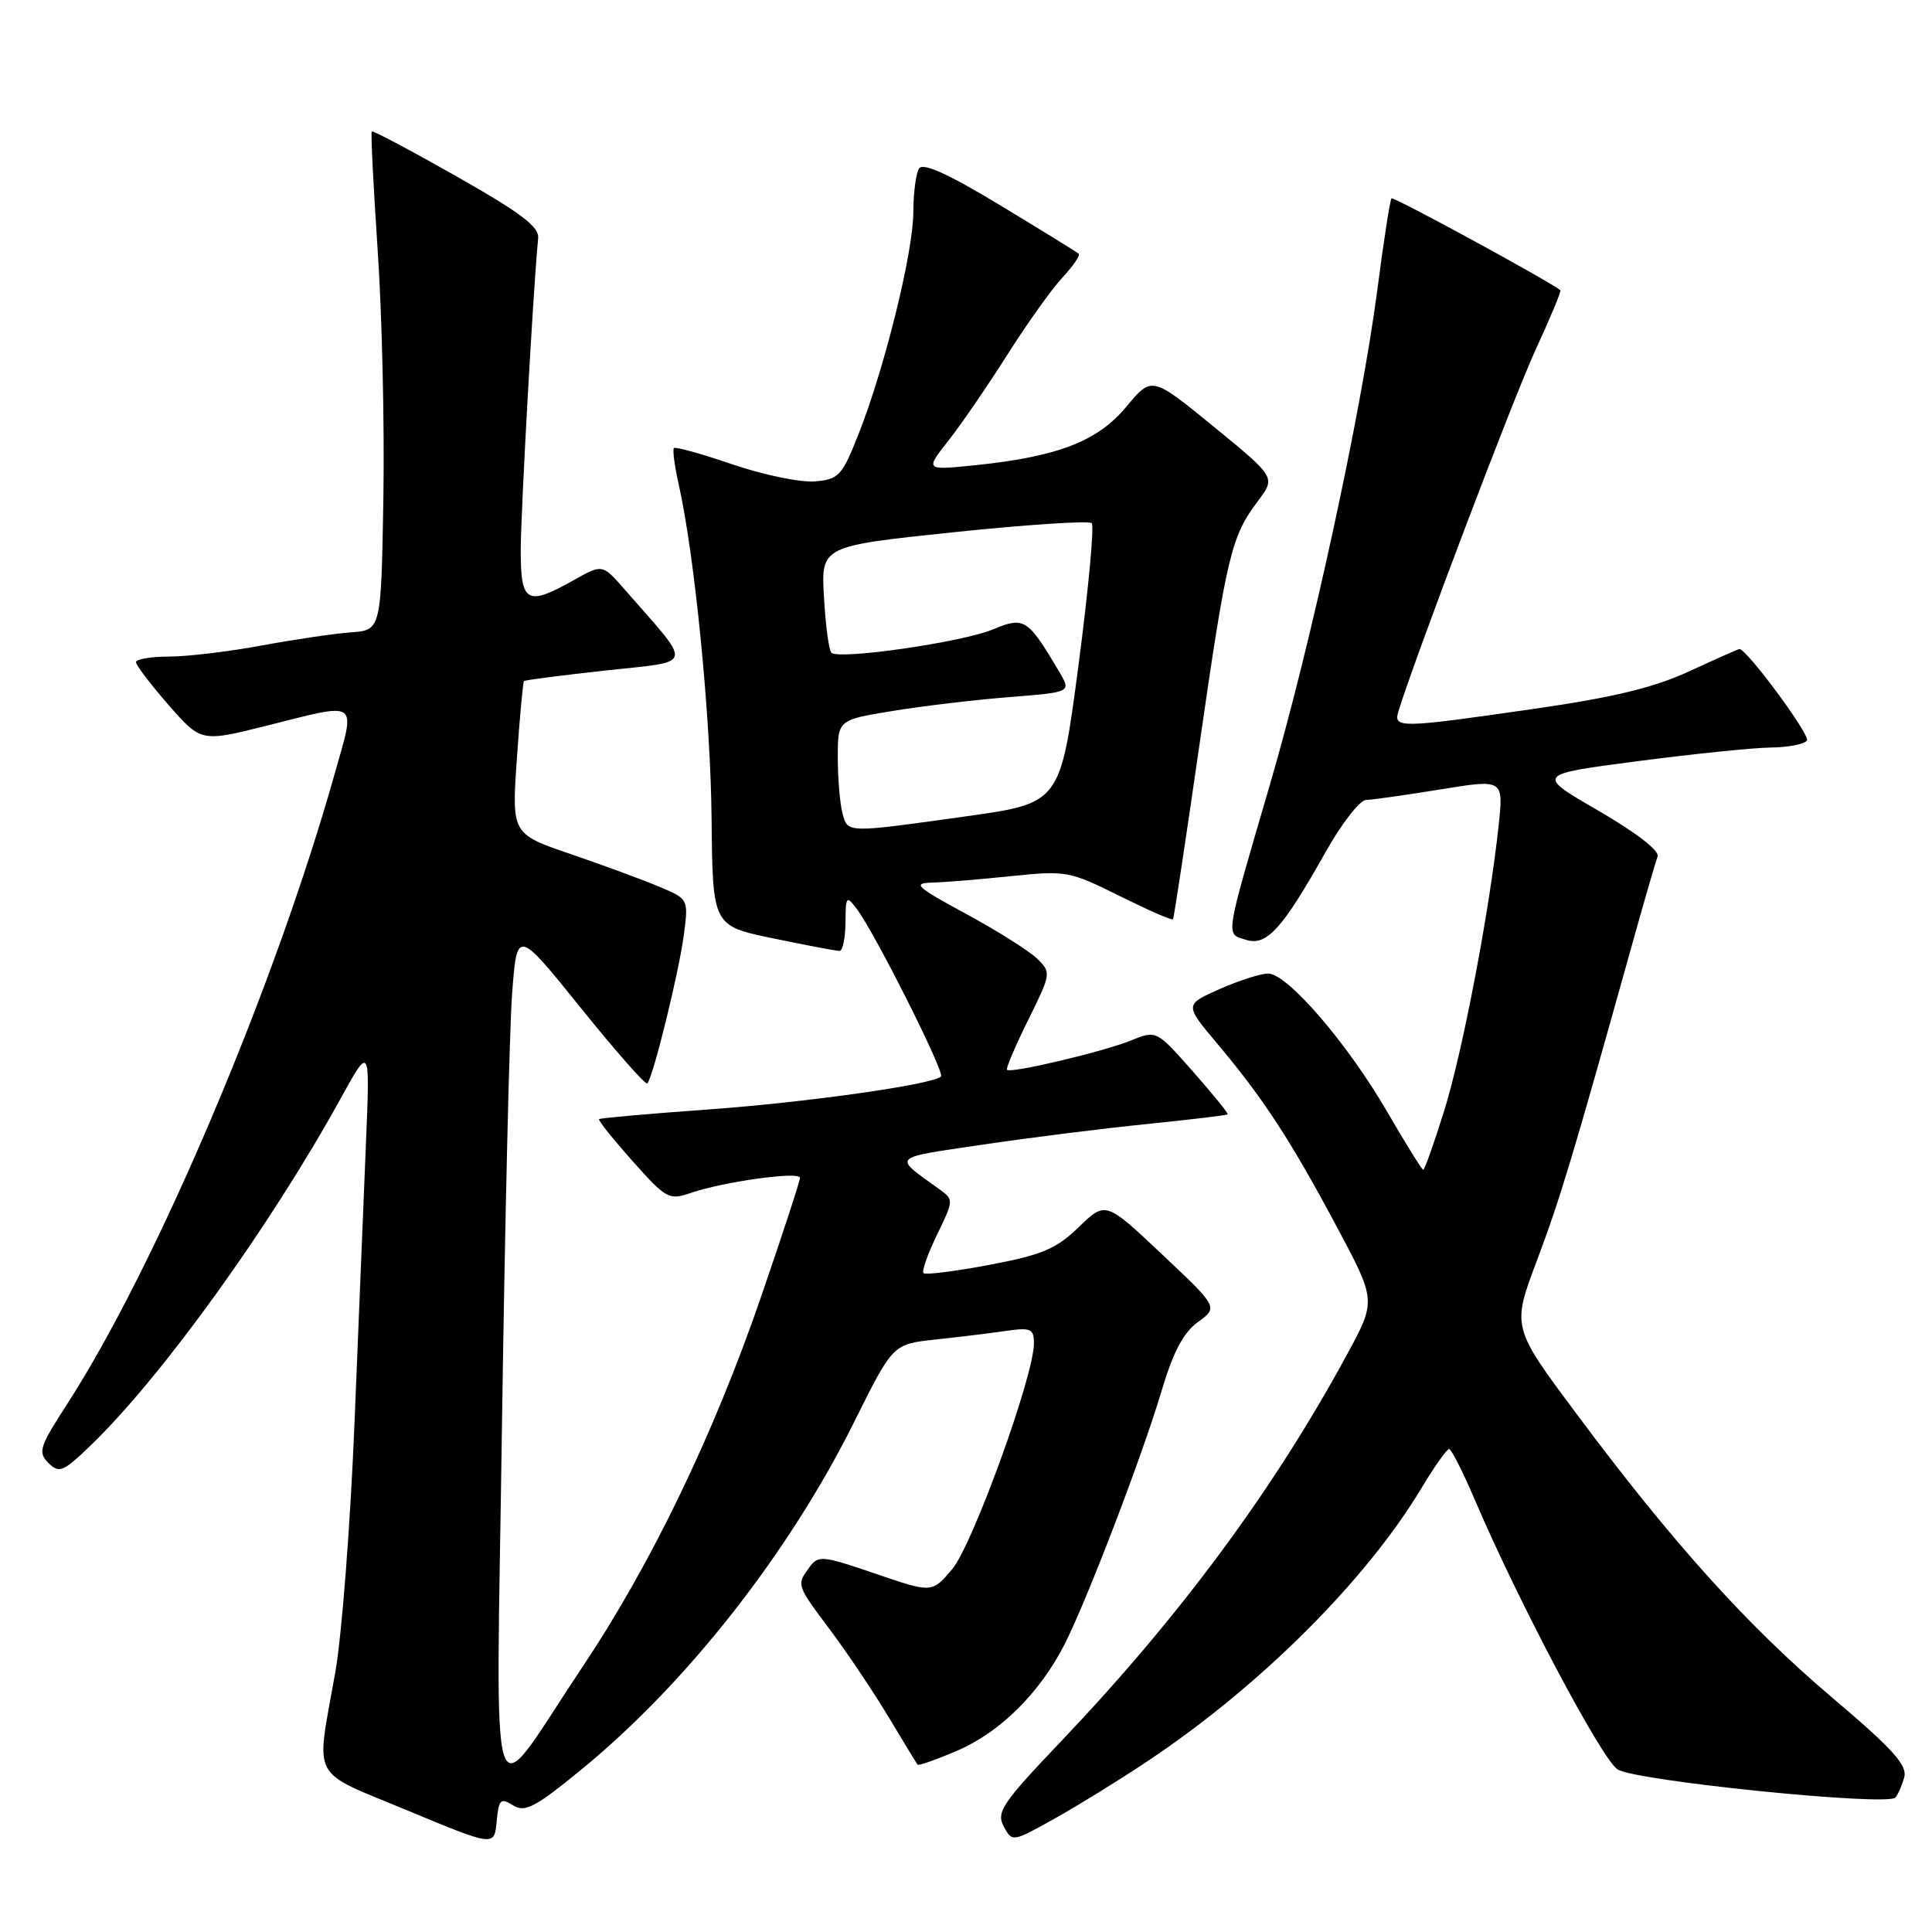 <?xml version="1.0" encoding="UTF-8" standalone="no"?>
<!DOCTYPE svg PUBLIC "-//W3C//DTD SVG 1.1//EN" "http://www.w3.org/Graphics/SVG/1.1/DTD/svg11.dtd" >
<svg xmlns="http://www.w3.org/2000/svg" xmlns:xlink="http://www.w3.org/1999/xlink" version="1.1" viewBox="0 0 256 256">
 <g >
 <path fill="currentColor"
d=" M 67.97 239.21 C 69.56 240.20 70.87 239.52 77.05 234.46 C 91.01 223.03 104.56 205.77 113.21 188.36 C 118.31 178.11 118.31 178.11 123.90 177.50 C 126.98 177.17 131.19 176.66 133.25 176.36 C 136.61 175.88 137.00 176.05 137.00 178.03 C 137.00 182.29 128.87 204.73 126.17 207.92 C 123.50 211.09 123.50 211.09 116.00 208.52 C 108.99 206.12 108.43 206.06 107.25 207.67 C 105.52 210.03 105.51 209.98 110.07 216.07 C 112.30 219.06 115.75 224.20 117.73 227.50 C 119.71 230.80 121.44 233.64 121.57 233.82 C 121.70 234.00 124.10 233.15 126.89 231.95 C 132.52 229.53 137.78 224.31 141.05 217.90 C 144.01 212.10 151.33 192.98 153.91 184.32 C 155.44 179.16 156.80 176.58 158.73 175.18 C 161.42 173.22 161.42 173.22 153.96 166.19 C 146.50 159.16 146.50 159.16 142.94 162.60 C 139.94 165.50 138.08 166.28 131.10 167.60 C 126.55 168.46 122.62 168.95 122.37 168.70 C 122.12 168.45 122.92 166.16 124.16 163.61 C 126.38 159.03 126.39 158.96 124.46 157.57 C 118.28 153.13 117.93 153.49 130.14 151.68 C 136.39 150.75 146.21 149.52 151.98 148.94 C 157.74 148.35 162.55 147.78 162.67 147.66 C 162.79 147.54 160.72 144.98 158.06 141.97 C 153.23 136.50 153.23 136.50 149.86 137.87 C 146.22 139.35 133.93 142.26 133.43 141.76 C 133.26 141.59 134.52 138.63 136.23 135.17 C 139.29 128.99 139.31 128.87 137.42 127.02 C 136.36 125.99 132.12 123.32 128.00 121.09 C 121.39 117.51 120.85 117.02 123.50 116.95 C 125.15 116.91 129.88 116.52 134.00 116.09 C 141.26 115.34 141.72 115.42 148.35 118.72 C 152.12 120.59 155.30 121.99 155.43 121.81 C 155.55 121.64 157.14 111.15 158.96 98.51 C 162.56 73.55 163.15 71.06 166.69 66.38 C 169.04 63.25 169.04 63.25 160.83 56.54 C 152.62 49.83 152.62 49.83 149.24 53.90 C 145.43 58.48 140.16 60.52 129.16 61.65 C 122.58 62.32 122.58 62.32 125.65 58.41 C 127.35 56.26 130.87 51.12 133.48 47.00 C 136.09 42.88 139.38 38.27 140.79 36.76 C 142.20 35.25 143.16 33.84 142.93 33.62 C 142.69 33.40 138.00 30.51 132.51 27.19 C 125.61 23.02 122.29 21.52 121.78 22.33 C 121.37 22.97 121.02 25.58 121.02 28.12 C 121.00 33.46 117.22 48.77 113.77 57.50 C 111.56 63.08 111.15 63.52 107.95 63.79 C 106.05 63.94 101.16 62.93 97.08 61.54 C 93.00 60.14 89.50 59.17 89.30 59.37 C 89.10 59.57 89.38 61.75 89.94 64.22 C 92.07 73.72 94.17 95.10 94.29 108.59 C 94.43 122.68 94.43 122.68 102.46 124.34 C 106.88 125.26 110.84 126.01 111.25 126.00 C 111.66 126.00 112.01 124.31 112.03 122.25 C 112.06 118.71 112.15 118.61 113.55 120.47 C 115.92 123.61 125.22 142.11 124.69 142.64 C 123.62 143.71 106.76 146.09 93.61 147.03 C 85.92 147.58 79.52 148.15 79.38 148.29 C 79.23 148.44 81.22 150.93 83.81 153.84 C 88.26 158.84 88.65 159.06 91.50 158.08 C 95.85 156.58 106.00 155.17 106.00 156.07 C 106.00 156.49 103.71 163.51 100.90 171.67 C 94.58 190.08 86.27 207.30 77.10 221.00 C 64.47 239.88 65.74 243.77 66.52 188.50 C 66.90 162.10 67.50 136.57 67.85 131.78 C 68.50 123.05 68.50 123.05 76.93 133.52 C 81.56 139.27 85.54 143.79 85.77 143.56 C 86.52 142.81 89.94 128.93 90.60 123.96 C 91.24 119.13 91.24 119.13 87.37 117.50 C 85.24 116.60 79.97 114.66 75.65 113.18 C 67.80 110.50 67.80 110.50 68.49 100.50 C 68.87 95.00 69.29 90.39 69.43 90.25 C 69.56 90.11 74.45 89.48 80.29 88.84 C 92.15 87.54 91.91 88.57 82.78 78.12 C 79.82 74.73 79.82 74.73 76.03 76.87 C 69.81 80.36 69.00 79.91 69.00 72.96 C 69.00 67.90 70.67 38.01 71.31 31.55 C 71.46 30.05 69.01 28.20 60.51 23.38 C 54.46 19.95 49.40 17.27 49.26 17.41 C 49.12 17.55 49.47 24.61 50.04 33.08 C 50.62 41.56 50.96 56.38 50.80 66.00 C 50.50 83.50 50.50 83.50 46.50 83.79 C 44.30 83.95 38.96 84.74 34.64 85.54 C 30.32 86.34 24.80 87.00 22.39 87.00 C 19.98 87.00 18.01 87.34 18.02 87.75 C 18.03 88.16 19.98 90.71 22.34 93.42 C 26.65 98.33 26.65 98.33 35.29 96.17 C 47.74 93.04 47.14 92.63 44.37 102.45 C 36.38 130.84 20.69 167.79 8.87 186.09 C 5.23 191.71 5.00 192.43 6.42 193.85 C 7.84 195.27 8.37 195.05 12.08 191.46 C 21.51 182.35 35.85 162.42 45.17 145.50 C 49.03 138.50 49.03 138.50 48.49 151.50 C 48.19 158.65 47.51 175.36 46.97 188.64 C 46.43 201.91 45.29 216.76 44.42 221.64 C 41.84 236.21 40.92 234.45 54.00 239.90 C 65.50 244.68 65.50 244.68 65.81 241.37 C 66.08 238.42 66.32 238.18 67.97 239.21 Z  M 152.11 233.33 C 166.94 223.44 180.98 209.44 188.31 197.25 C 190.05 194.36 191.71 192.00 192.01 192.00 C 192.31 192.00 193.85 195.04 195.43 198.75 C 201.21 212.29 212.23 233.10 214.34 234.46 C 216.71 235.98 250.06 239.36 251.14 238.19 C 251.49 237.81 252.02 236.60 252.32 235.50 C 252.76 233.91 250.81 231.75 242.84 225.00 C 231.58 215.47 221.60 204.40 208.92 187.37 C 200.33 175.85 200.33 175.85 203.63 167.08 C 206.74 158.80 208.37 153.40 215.99 126.12 C 217.73 119.86 219.38 114.18 219.64 113.49 C 219.93 112.74 216.81 110.33 211.81 107.43 C 203.50 102.62 203.50 102.62 217.00 100.86 C 224.43 99.89 232.39 99.07 234.69 99.05 C 237.00 99.02 239.13 98.60 239.43 98.11 C 239.88 97.39 231.46 86.00 230.49 86.00 C 230.34 86.00 227.36 87.32 223.86 88.94 C 219.14 91.12 213.81 92.41 203.17 93.94 C 185.40 96.50 184.61 96.51 185.30 94.25 C 187.42 87.31 200.56 52.65 203.45 46.40 C 205.41 42.16 206.90 38.58 206.76 38.46 C 205.44 37.34 184.65 26.02 184.38 26.28 C 184.19 26.47 183.33 32.00 182.48 38.57 C 180.35 54.81 173.75 85.23 168.26 104.00 C 162.21 124.71 162.38 123.67 165.09 124.53 C 167.84 125.40 169.90 123.12 175.67 112.86 C 177.78 109.11 180.18 106.03 181.00 106.00 C 181.82 105.98 186.26 105.35 190.87 104.60 C 199.23 103.24 199.23 103.24 198.58 109.37 C 197.36 120.75 193.79 139.45 191.34 147.25 C 190.01 151.51 188.77 155.00 188.59 155.00 C 188.41 155.00 186.24 151.51 183.77 147.25 C 178.50 138.19 170.58 129.00 168.03 129.00 C 167.06 129.00 164.16 129.93 161.60 131.06 C 156.95 133.12 156.95 133.12 161.31 138.31 C 167.39 145.54 170.95 150.99 177.07 162.44 C 182.36 172.33 182.36 172.33 178.52 179.42 C 168.81 197.33 156.38 214.15 140.63 230.70 C 132.78 238.94 131.99 240.11 133.00 242.01 C 134.13 244.11 134.15 244.10 139.82 240.93 C 142.94 239.18 148.48 235.76 152.11 233.33 Z  M 111.63 107.75 C 111.30 106.51 111.02 103.23 111.01 100.45 C 111.00 95.39 111.00 95.39 118.25 94.21 C 122.24 93.55 129.20 92.73 133.72 92.37 C 141.95 91.72 141.95 91.72 140.37 89.04 C 136.18 81.96 135.73 81.67 131.60 83.39 C 127.53 85.10 111.13 87.46 110.16 86.49 C 109.83 86.16 109.39 82.85 109.18 79.13 C 108.79 72.36 108.79 72.36 126.41 70.52 C 136.09 69.51 144.31 68.97 144.66 69.32 C 145.01 69.68 144.22 78.17 142.90 88.19 C 140.50 106.42 140.50 106.42 128.00 108.17 C 112.04 110.40 112.34 110.41 111.63 107.75 Z "/>
</g>
</svg>